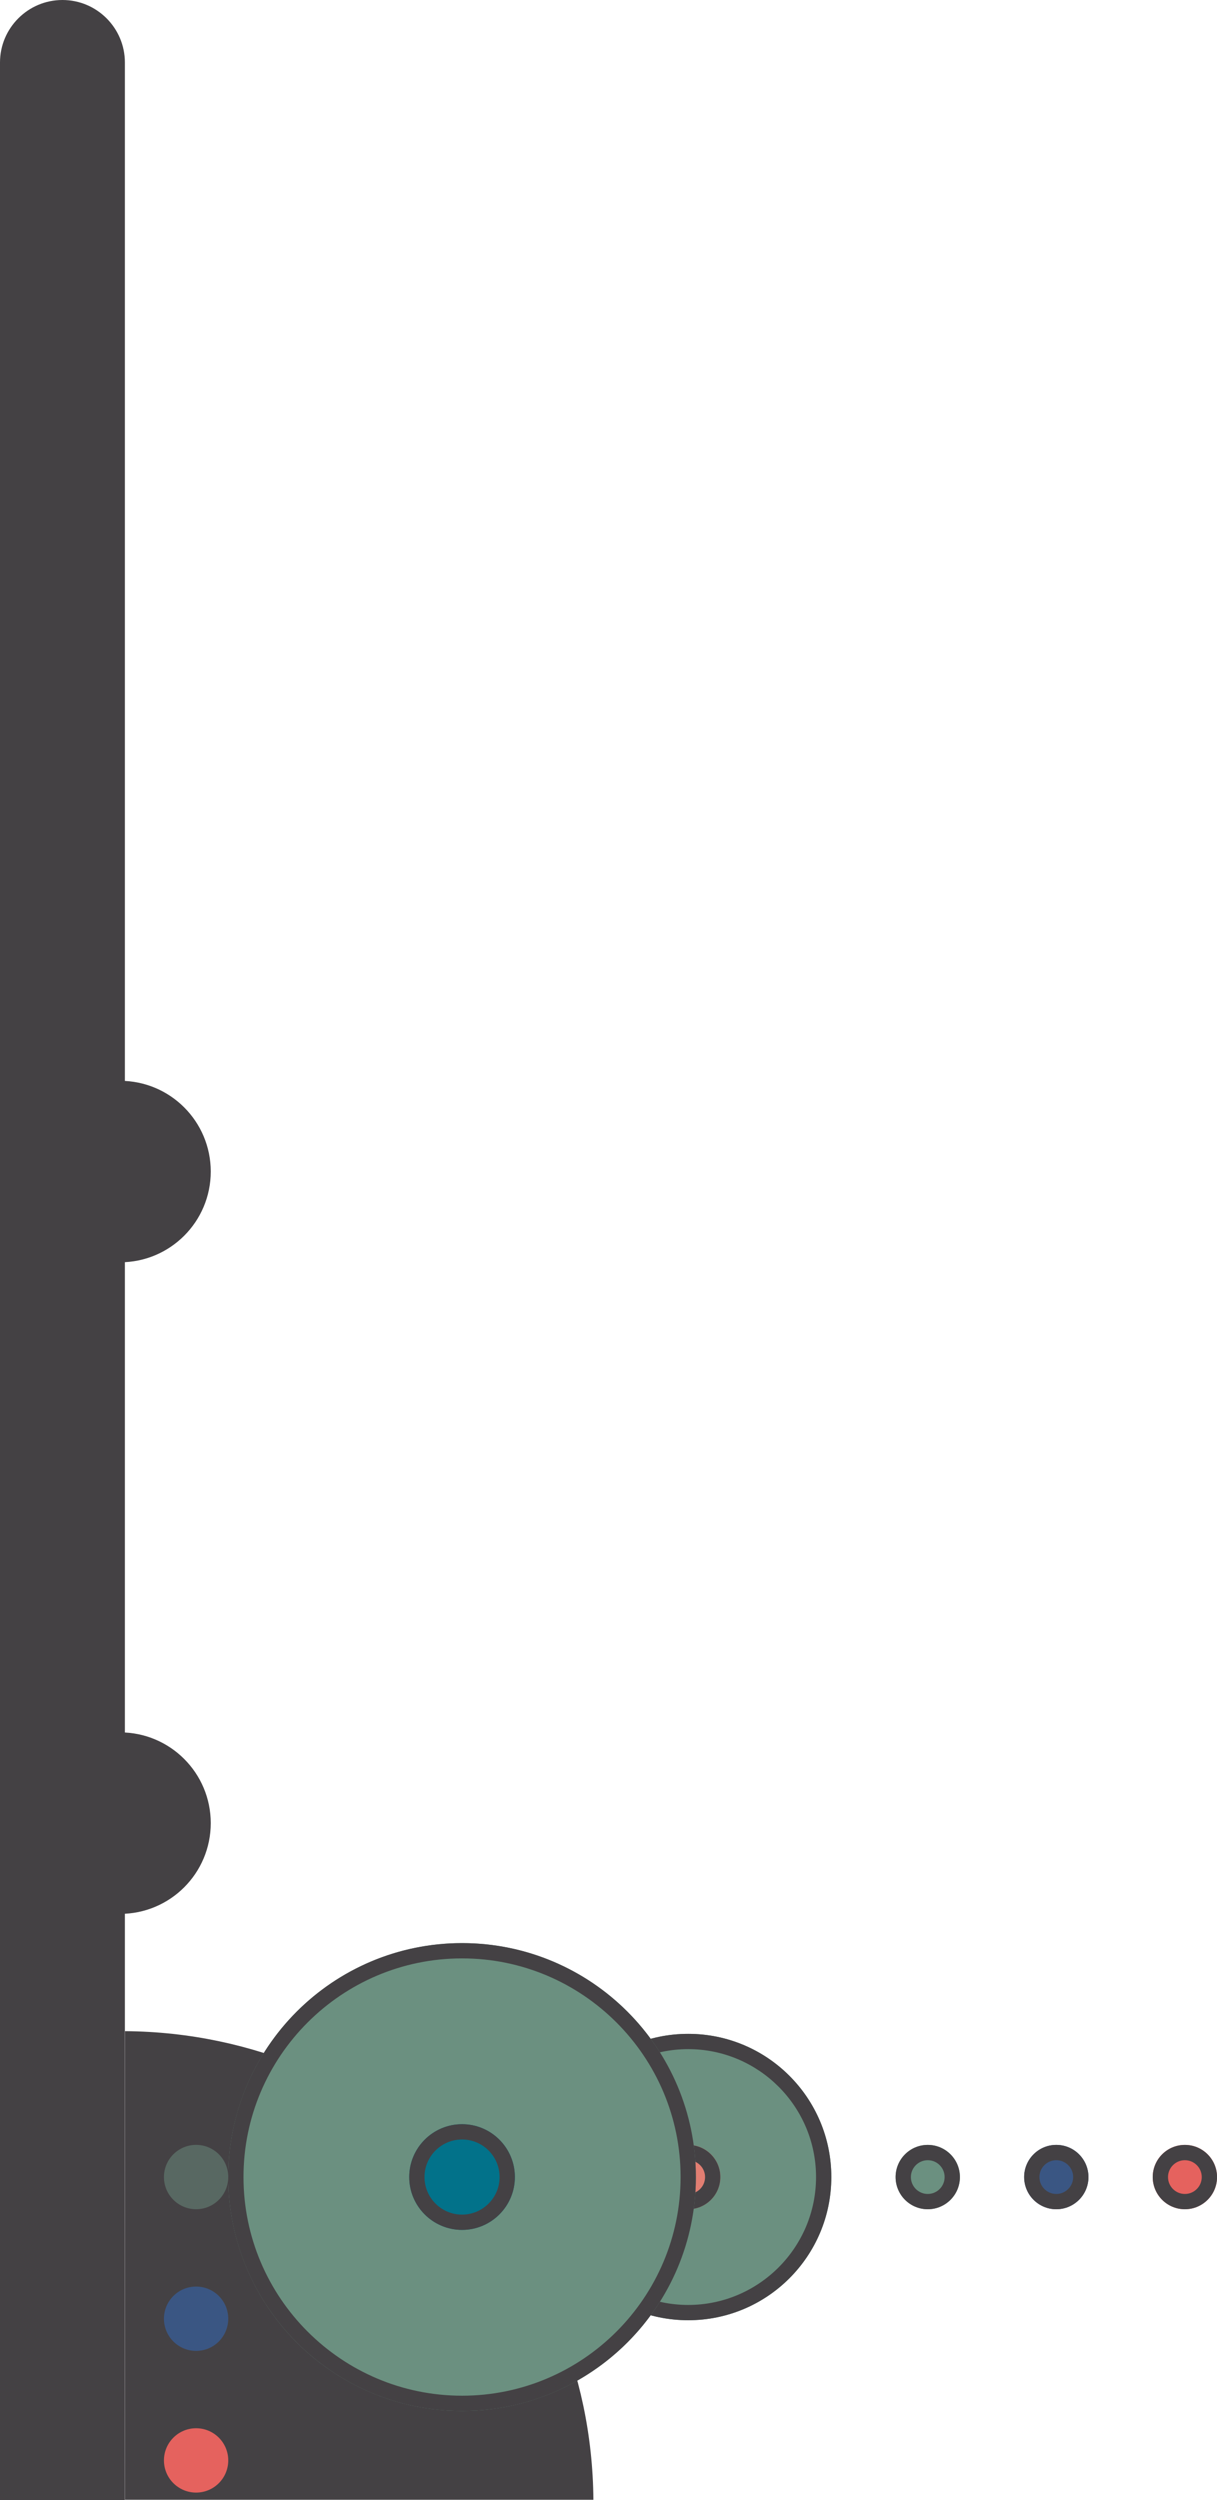 <?xml version="1.0" encoding="UTF-8"?>
<svg id="uuid-bfa26889-9530-4954-a063-2f6b2b739c2f" data-name="Layer 2" xmlns="http://www.w3.org/2000/svg" width="329.66" height="676.92" viewBox="0 0 329.66 676.92">
  <defs>
    <style>
      .uuid-67c86ab8-558e-478b-86b6-34444a69e26a {
        opacity: .5;
      }

      .uuid-ff3db1de-ffd4-40a3-85f2-f3a95d708747 {
        fill: #6b9080;
      }

      .uuid-0ae98d1e-c05d-4d2a-b10b-0f2fc03de6db {
        fill: #e27e72;
      }

      .uuid-fe6c98d3-ef60-45f5-aaf4-b6535cae42f3 {
        fill: #444144;
      }

      .uuid-6e7060b0-f0ed-440a-907c-fa669432a3a6 {
        fill: #02728a;
      }

      .uuid-ddb2b88c-ff53-4cca-8f27-240c2c94b3df {
        fill: #e5625e;
      }

      .uuid-5368c694-79e7-4ae8-b7af-8e0548e0dd78 {
        fill: #3a5683;
      }
    </style>
  </defs>
  <g id="uuid-27c241b1-fedc-4199-8593-c20205bfa9e0" data-name="About">
    <g id="uuid-7b6056d4-e6e4-4fa8-93d4-e89b150fccd4" data-name="SVG Elements">
      <g>
        <g>
          <circle class="uuid-ff3db1de-ffd4-40a3-85f2-f3a95d708747" cx="186.42" cy="589.42" r="38.77"/>
          <path class="uuid-fe6c98d3-ef60-45f5-aaf4-b6535cae42f3" d="m186.42,554.79c19.1,0,34.63,15.54,34.63,34.63s-15.54,34.63-34.63,34.63-34.63-15.54-34.63-34.63,15.54-34.63,34.63-34.63m0-4.14c-21.41,0-38.77,17.36-38.77,38.77s17.36,38.77,38.77,38.77,38.77-17.36,38.77-38.77-17.36-38.77-38.77-38.77h0Z"/>
        </g>
        <g>
          <circle class="uuid-0ae98d1e-c05d-4d2a-b10b-0f2fc03de6db" cx="186.42" cy="589.42" r="8.71"/>
          <path class="uuid-fe6c98d3-ef60-45f5-aaf4-b6535cae42f3" d="m186.42,584.86c2.52,0,4.57,2.05,4.57,4.57s-2.05,4.57-4.57,4.57-4.57-2.05-4.57-4.57,2.05-4.57,4.57-4.57m0-4.14c-4.81,0-8.71,3.9-8.71,8.71s3.9,8.71,8.71,8.71,8.71-3.9,8.71-8.71-3.9-8.71-8.71-8.71h0Z"/>
        </g>
      </g>
      <g>
        <path class="uuid-fe6c98d3-ef60-45f5-aaf4-b6535cae42f3" d="m33.86,676.8h126.88c-.52-69.85-57.03-126.37-126.88-126.88v126.88Z"/>
        <path class="uuid-fe6c98d3-ef60-45f5-aaf4-b6535cae42f3" d="m16.92,0C7.59,0,0,7.59,0,16.92v660h33.83V16.92C33.83,7.59,26.24,0,16.92,0Z"/>
        <circle class="uuid-fe6c98d3-ef60-45f5-aaf4-b6535cae42f3" cx="32.52" cy="493.6" r="24.57"/>
        <circle class="uuid-fe6c98d3-ef60-45f5-aaf4-b6535cae42f3" cx="32.52" cy="317.19" r="24.57"/>
      </g>
      <g>
        <g>
          <circle class="uuid-ff3db1de-ffd4-40a3-85f2-f3a95d708747" cx="251.31" cy="589.42" r="8.71"/>
          <path class="uuid-fe6c98d3-ef60-45f5-aaf4-b6535cae42f3" d="m251.31,584.86c2.52,0,4.57,2.05,4.57,4.57s-2.05,4.57-4.57,4.57-4.57-2.05-4.57-4.57,2.05-4.57,4.57-4.57m0-4.14c-4.81,0-8.71,3.9-8.71,8.71s3.9,8.71,8.71,8.71,8.71-3.9,8.71-8.71-3.9-8.71-8.71-8.71h0Z"/>
        </g>
        <g>
          <circle class="uuid-5368c694-79e7-4ae8-b7af-8e0548e0dd78" cx="286.13" cy="589.42" r="8.71"/>
          <path class="uuid-fe6c98d3-ef60-45f5-aaf4-b6535cae42f3" d="m286.13,584.86c2.52,0,4.57,2.05,4.57,4.57s-2.05,4.57-4.57,4.57-4.57-2.05-4.57-4.57,2.05-4.57,4.57-4.57m0-4.14c-4.81,0-8.71,3.9-8.71,8.71s3.9,8.71,8.71,8.71,8.71-3.9,8.71-8.71-3.9-8.71-8.71-8.71h0Z"/>
        </g>
        <g>
          <circle class="uuid-ddb2b88c-ff53-4cca-8f27-240c2c94b3df" cx="320.96" cy="589.42" r="8.71"/>
          <path class="uuid-fe6c98d3-ef60-45f5-aaf4-b6535cae42f3" d="m320.96,584.86c2.52,0,4.57,2.05,4.57,4.57s-2.05,4.57-4.57,4.57-4.57-2.05-4.57-4.57,2.05-4.57,4.57-4.57m0-4.14c-4.81,0-8.71,3.9-8.71,8.71s3.9,8.71,8.71,8.71,8.71-3.9,8.71-8.71-3.9-8.71-8.71-8.71h0Z"/>
        </g>
      </g>
      <g>
        <circle class="uuid-5368c694-79e7-4ae8-b7af-8e0548e0dd78" cx="53.12" cy="627.78" r="8.71"/>
        <circle class="uuid-ddb2b88c-ff53-4cca-8f27-240c2c94b3df" cx="53.12" cy="666.14" r="8.71"/>
        <g class="uuid-67c86ab8-558e-478b-86b6-34444a69e26a">
          <circle class="uuid-ff3db1de-ffd4-40a3-85f2-f3a95d708747" cx="53.12" cy="589.42" r="8.71"/>
        </g>
      </g>
      <g>
        <g>
          <circle class="uuid-ff3db1de-ffd4-40a3-85f2-f3a95d708747" cx="125.16" cy="589.42" r="63.34"/>
          <path class="uuid-fe6c98d3-ef60-45f5-aaf4-b6535cae42f3" d="m125.16,530.22c32.64,0,59.2,26.56,59.2,59.2s-26.56,59.2-59.2,59.2-59.2-26.56-59.2-59.2,26.56-59.2,59.2-59.2m0-4.14c-34.98,0-63.34,28.36-63.34,63.34s28.36,63.34,63.34,63.34,63.34-28.36,63.34-63.34-28.36-63.34-63.34-63.34h0Z"/>
        </g>
        <g>
          <circle class="uuid-6e7060b0-f0ed-440a-907c-fa669432a3a6" cx="125.16" cy="589.42" r="14.31"/>
          <path class="uuid-fe6c98d3-ef60-45f5-aaf4-b6535cae42f3" d="m125.16,579.25c5.61,0,10.17,4.56,10.17,10.17s-4.56,10.17-10.17,10.17-10.17-4.56-10.17-10.17,4.56-10.17,10.17-10.17m0-4.14c-7.9,0-14.31,6.41-14.31,14.31s6.41,14.31,14.31,14.31,14.31-6.41,14.31-14.31-6.41-14.31-14.31-14.31h0Z"/>
        </g>
      </g>
    </g>
  </g>
</svg>